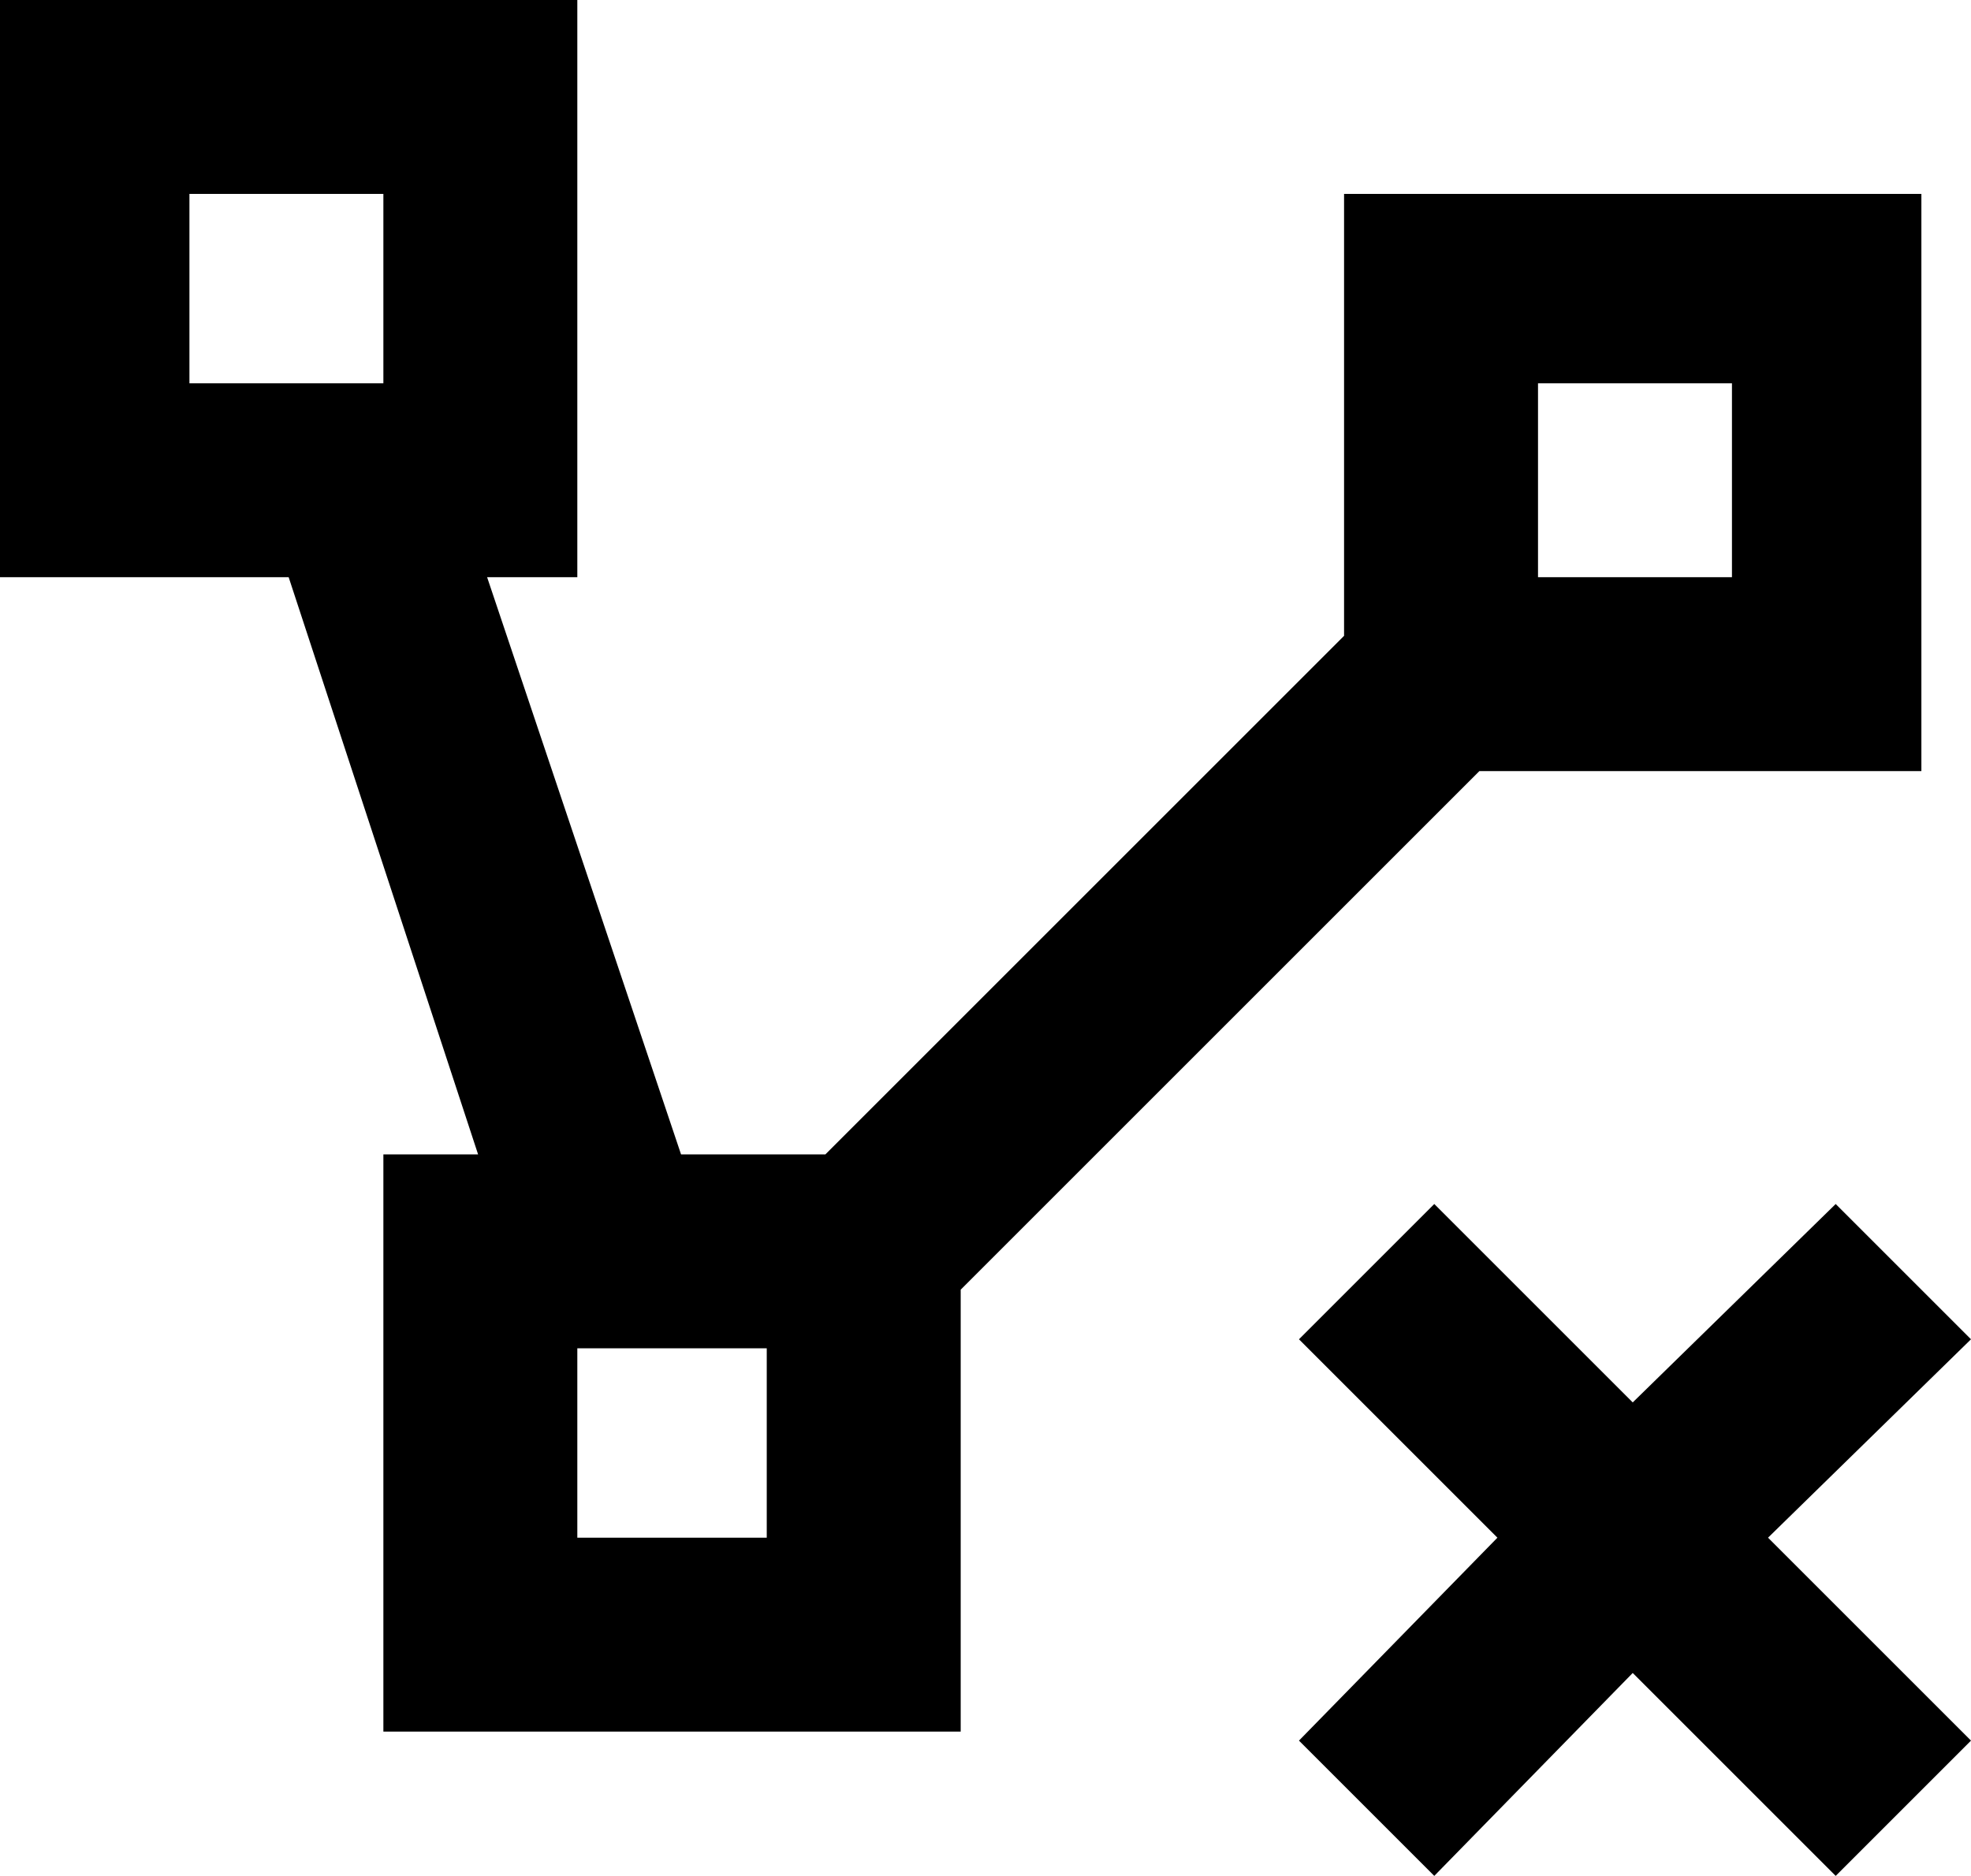 <svg xmlns="http://www.w3.org/2000/svg" viewBox="43 -32 437 416">
      <g transform="scale(1 -1) translate(0 -352)">
        <path d="M450 117 405 73 361 117 331 87 375 43 331 -2 361 -32 405 13 450 -32 480 -2 435 43 480 87ZM341 341V243L226 128H194L151 256H171V384H43V256H107L149 128H128V0H256V98L371 213H469V341ZM128 299H85V341H128ZM213 43H171V85H213ZM427 256H384V299H427Z" />
      </g>
    </svg>